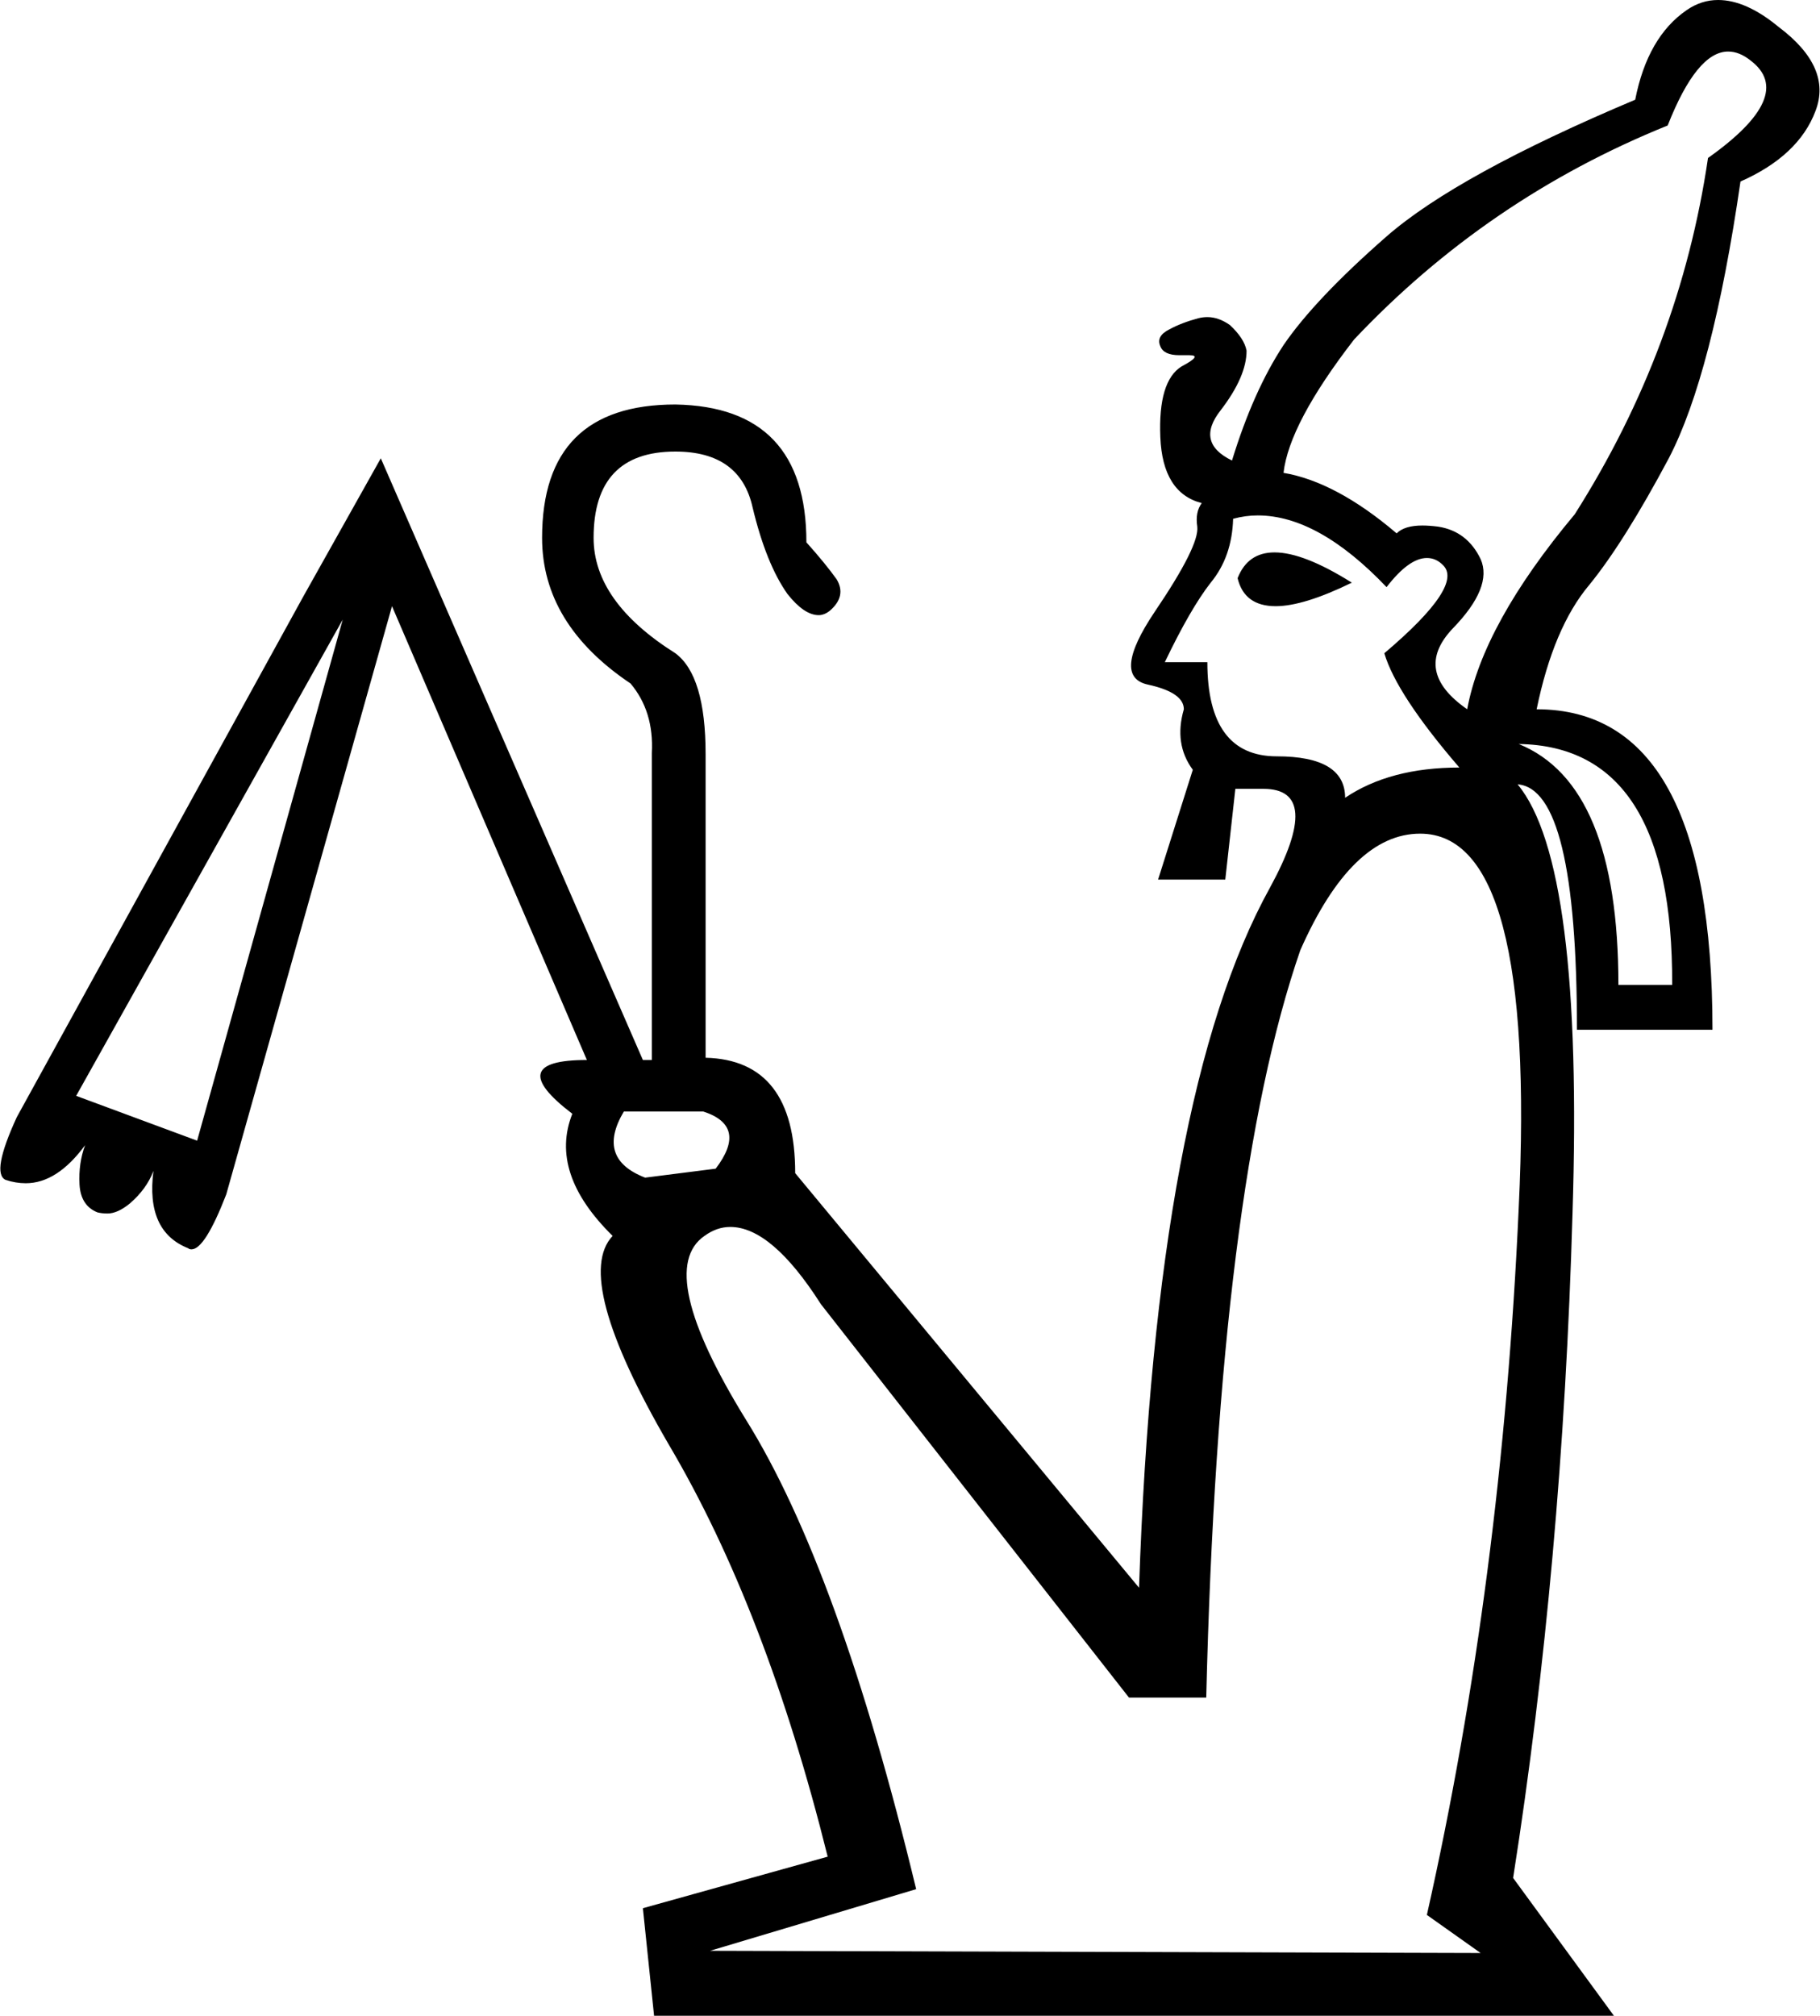 <?xml version='1.0' encoding ='UTF-8' standalone='no'?>
<svg width='16.25' height='17.99' xmlns='http://www.w3.org/2000/svg' xmlns:xlink='http://www.w3.org/1999/xlink'  version='1.1' >
<path style='fill:black; stroke:none' d=' M 11.38 4.93  Q 11.14 4.93 11.05 5.16  Q 11.11 5.41 11.39 5.41  Q 11.64 5.41 12.07 5.2  Q 11.64 4.93 11.38 4.93  Z  M 15.43 0.46  Q 15.53 0.46 15.63 0.54  Q 16.04 0.85 15.25 1.41  Q 15 3.11 14.06 4.59  Q 13.24 5.57 13.1 6.33  Q 12.61 5.99 12.97 5.61  Q 13.33 5.24 13.22 4.99  Q 13.1 4.74 12.84 4.7  Q 12.76 4.69 12.7 4.69  Q 12.54 4.69 12.47 4.76  Q 11.93 4.3 11.46 4.22  Q 11.51 3.78 12.09 3.03  Q 13.28 1.77 14.89 1.12  Q 15.15 0.46 15.43 0.46  Z  M 11.23 4.6  Q 11.77 4.6 12.38 5.24  Q 12.58 4.98 12.74 4.98  Q 12.82 4.98 12.88 5.04  Q 13.08 5.22 12.36 5.83  Q 12.47 6.2 13.03 6.85  Q 12.41 6.85 12.01 7.12  Q 12.01 6.75 11.4 6.75  Q 10.78 6.75 10.78 5.91  L 10.4 5.91  Q 10.63 5.43 10.81 5.2  Q 11 4.97 11.01 4.63  Q 11.12 4.6 11.23 4.6  Z  M 13.56 6.64  Q 14.94 6.66 14.93 8.79  L 14.45 8.79  Q 14.45 7 13.56 6.64  Z  M 3.06 5.53  L 1.76 10.18  L 0.68 9.78  L 3.06 5.53  Z  M 6.28 9.92  Q 6.68 10.05 6.39 10.43  L 5.76 10.51  Q 5.32 10.34 5.57 9.92  Z  M 12.68 7.44  Q 13.72 7.44 13.56 10.78  Q 13.41 14.11 12.74 17.09  L 13.22 17.43  L 6.34 17.41  L 8.18 16.86  Q 7.49 14 6.66 12.67  Q 5.84 11.34 6.29 11.03  Q 6.4 10.95 6.52 10.95  Q 6.89 10.95 7.33 11.64  L 10.08 15.15  L 10.77 15.15  Q 10.88 10.59 11.61 8.48  Q 12.07 7.44 12.68 7.44  Z  M 15.34 0  Q 15.19 0 15.06 0.09  Q 14.71 0.33 14.6 0.89  Q 13.01 1.56 12.38 2.11  Q 11.74 2.67 11.46 3.08  Q 11.19 3.49 11 4.11  Q 10.67 3.95 10.9 3.66  Q 11.13 3.36 11.13 3.13  Q 11.11 3.02 10.98 2.9  Q 10.88 2.83 10.78 2.83  Q 10.74 2.83 10.7 2.84  Q 10.55 2.88 10.44 2.94  Q 10.32 3 10.36 3.09  Q 10.39 3.17 10.53 3.17  Q 10.55 3.17 10.58 3.17  Q 10.61 3.17 10.62 3.17  Q 10.74 3.17 10.55 3.27  Q 10.34 3.4 10.36 3.9  Q 10.38 4.4 10.73 4.49  Q 10.67 4.57 10.69 4.7  Q 10.71 4.87 10.31 5.46  Q 9.92 6.04 10.25 6.11  Q 10.57 6.18 10.57 6.33  Q 10.48 6.64 10.65 6.87  L 10.34 7.85  L 10.94 7.85  L 11.03 7.04  L 11.28 7.04  Q 11.82 7.04 11.34 7.92  Q 10.32 9.76 10.17 14.17  L 7.1 10.47  Q 7.1 9.46 6.3 9.44  L 6.3 6.73  Q 6.3 6.03 6.03 5.83  Q 5.3 5.37 5.3 4.8  Q 5.3 4.03 6.03 4.03  Q 6.61 4.03 6.72 4.53  Q 6.84 5.03 7.03 5.3  Q 7.18 5.49 7.31 5.49  Q 7.36 5.49 7.41 5.45  Q 7.56 5.32 7.47 5.17  Q 7.37 5.03 7.2 4.84  Q 7.2 3.63 6.03 3.61  Q 4.84 3.61 4.84 4.8  Q 4.84 5.57 5.63 6.1  Q 5.84 6.35 5.82 6.72  L 5.82 9.46  L 5.74 9.46  L 3.4 4.09  L 2.71 5.32  L 0.15 9.97  Q -0.08 10.47 0.05 10.53  Q 0.14 10.56 0.23 10.56  Q 0.51 10.56 0.76 10.22  L 0.76 10.22  Q 0.7 10.38 0.71 10.57  Q 0.72 10.76 0.87 10.82  Q 0.91 10.83 0.96 10.83  Q 1.05 10.83 1.16 10.74  Q 1.31 10.61 1.37 10.45  L 1.37 10.45  Q 1.3 10.99 1.68 11.14  Q 1.69 11.15 1.71 11.15  Q 1.83 11.15 2.02 10.66  L 3.5 5.41  L 5.24 9.46  Q 4.48 9.46 5.11 9.94  Q 4.9 10.47 5.47 11.03  Q 5.11 11.41 5.97 12.89  Q 6.84 14.36 7.39 16.57  L 5.74 17.03  L 5.84 17.99  L 14.41 17.99  L 13.51 16.76  Q 13.95 13.96 14.04 10.84  Q 14.14 7.71 13.55 7  L 13.55 7  Q 14.08 7.04 14.08 9.19  L 15.29 9.19  Q 15.29 6.33 13.72 6.33  Q 13.87 5.6 14.19 5.22  Q 14.5 4.84 14.9 4.09  Q 15.29 3.34 15.54 1.62  Q 16.06 1.39 16.21 0.99  Q 16.36 0.6 15.88 0.24  Q 15.59 0 15.34 0  Z '/></svg>
